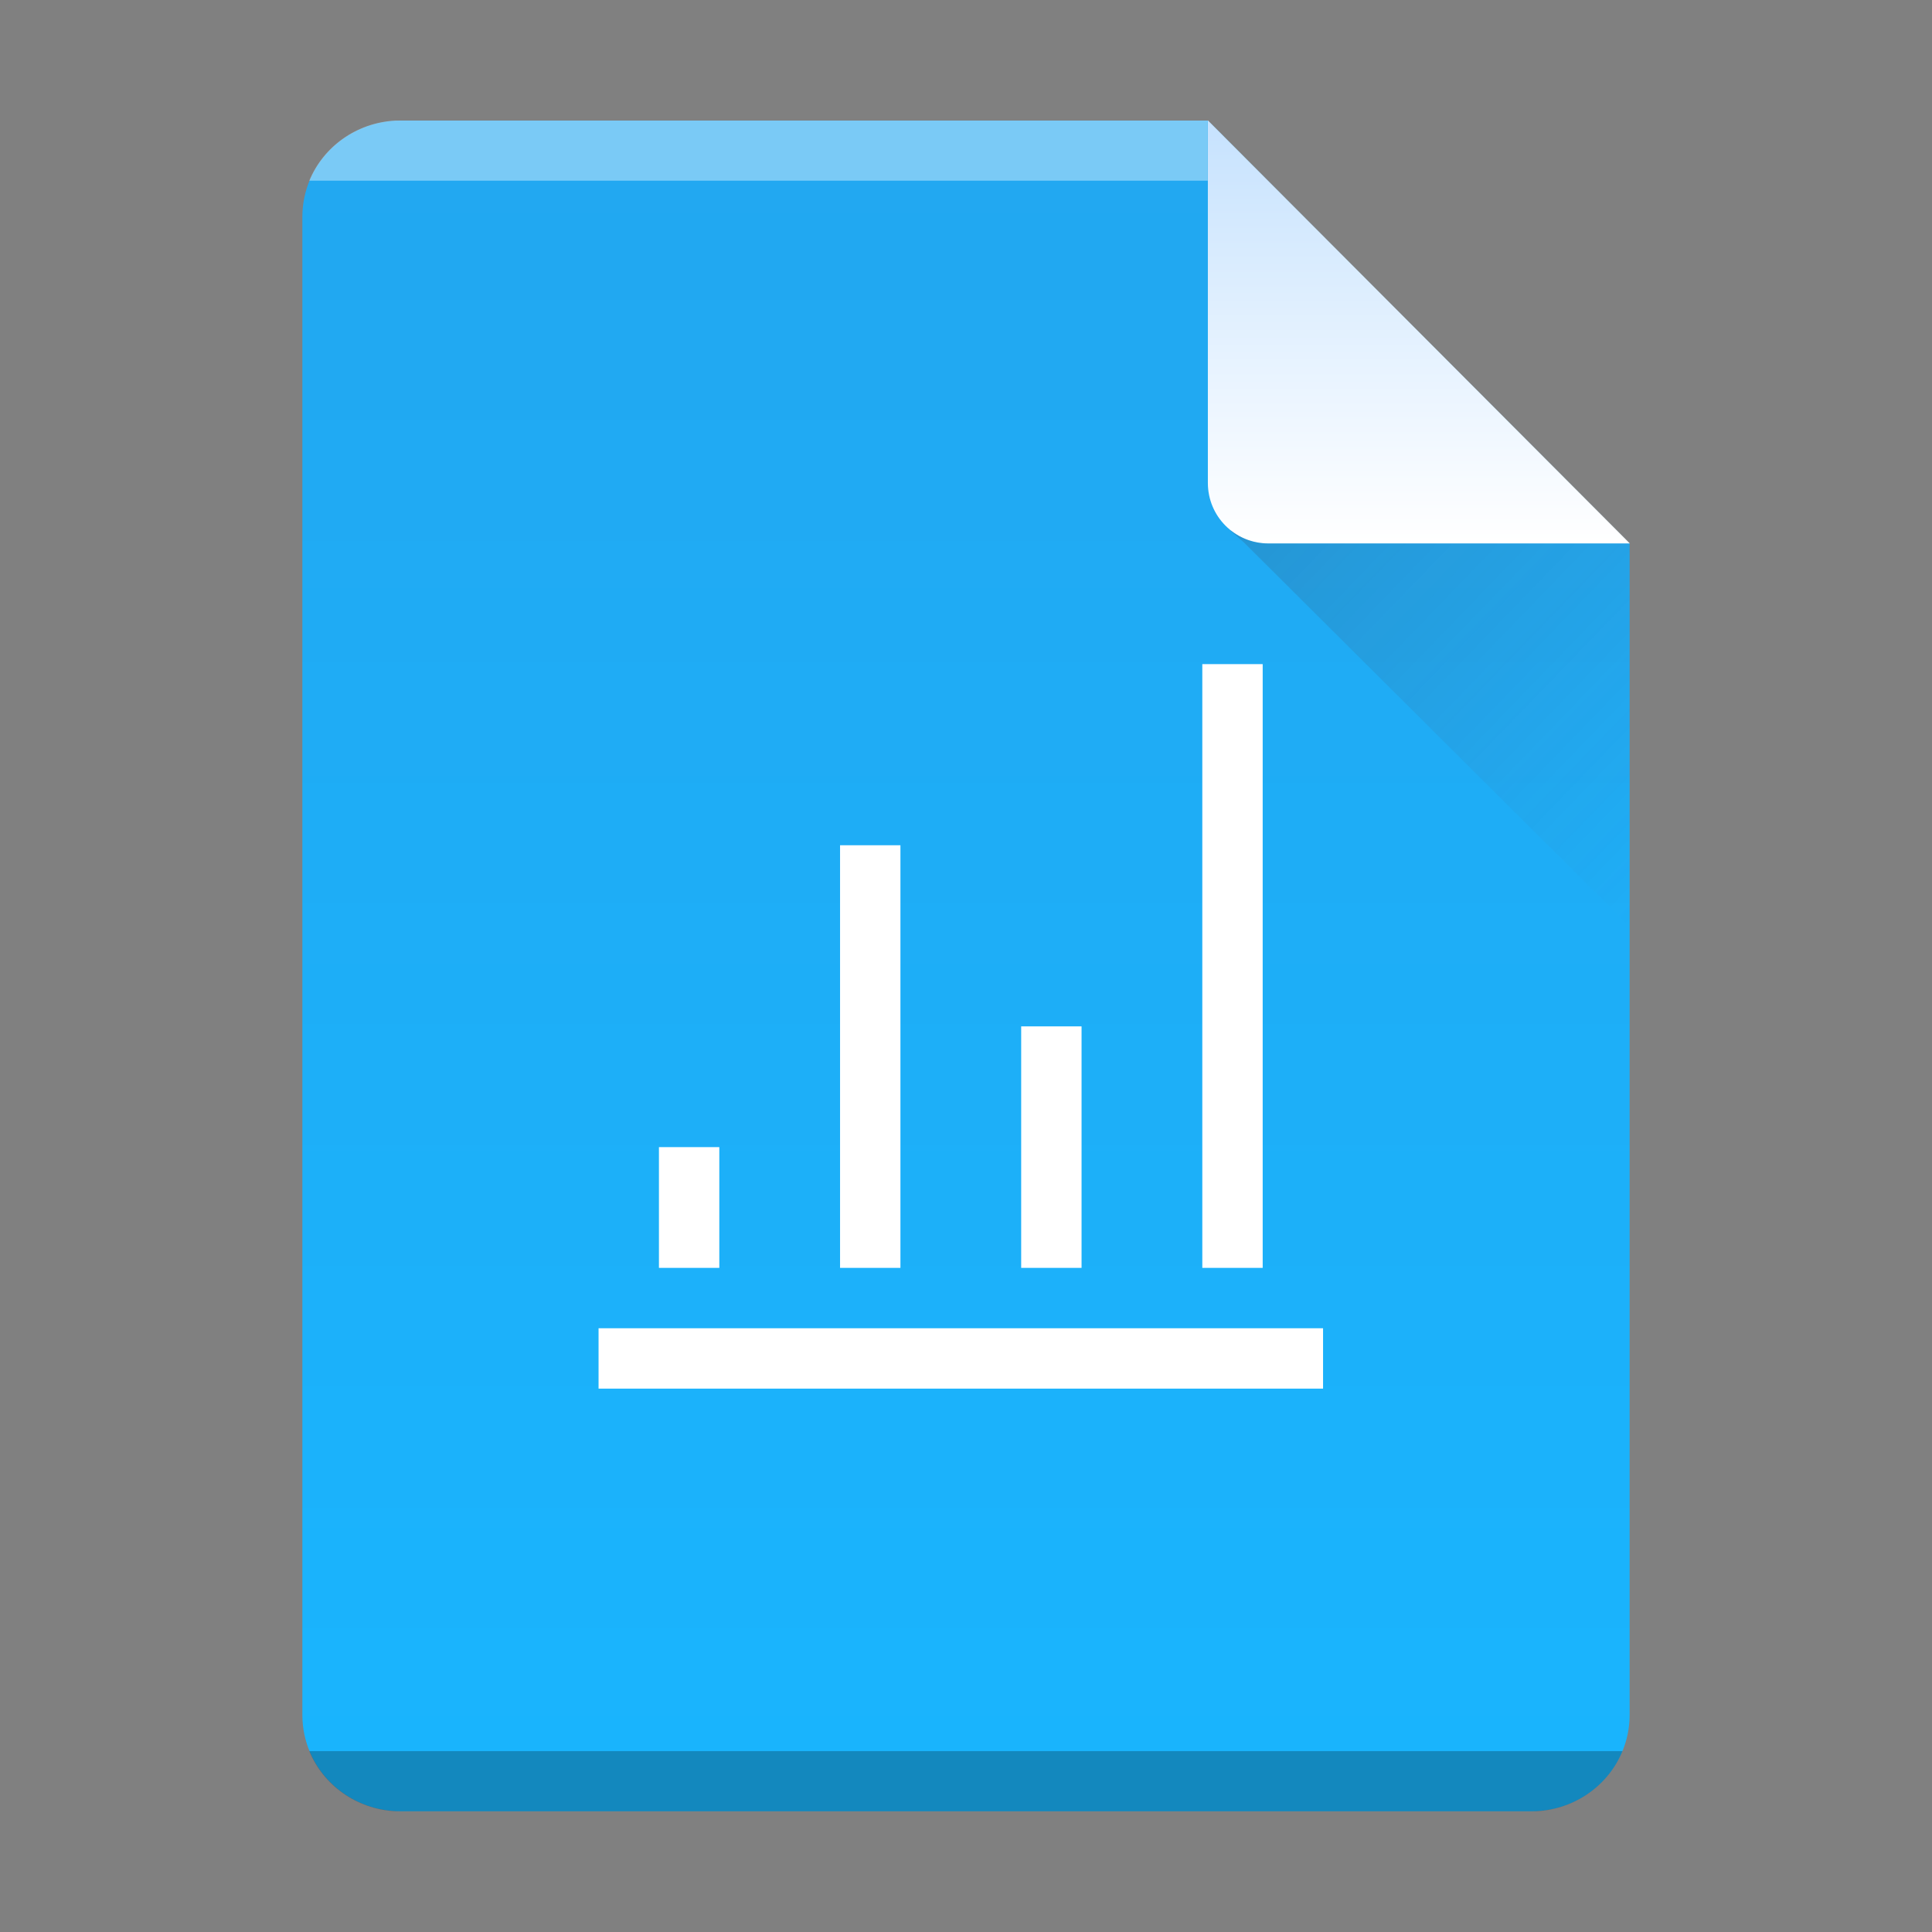 <?xml version="1.0" encoding="UTF-8"?>
<svg width="32" height="32" version="1.1" xml:space="preserve" xmlns="http://www.w3.org/2000/svg"><rect width="100%" height="100%" fill="#808080" stroke="none"/><defs>
    
    


<linearGradient id="linearGradient10" x1="372.98" x2="379.72" y1="524.49" y2="531" gradientTransform="translate(-352.58 -515.8)" gradientUnits="userSpaceOnUse"><stop stop-color="#383e51" offset="0"/><stop stop-color="#655c6f" stop-opacity="0" offset="1"/></linearGradient><linearGradient id="a-8" x2="0" y1="61" y2="3" gradientTransform="matrix(.5 0 0 -.483 28.001 31.421)" gradientUnits="userSpaceOnUse"><stop stop-color="#22a7f0" offset="0"/><stop stop-color="#19b5fe" offset="1"/></linearGradient><linearGradient id="b-6" x2="0" y1="518.04" y2="524.8" gradientTransform="translate(-356.57 -515.83)" gradientUnits="userSpaceOnUse"><stop stop-color="#c8e3fe" offset="0"/><stop stop-color="#fff" offset="1"/></linearGradient></defs>
    <path d="m6.641 1.997h13.363l6.988 7.007v19.4c0 0.884-0.729 1.596-1.633 1.596h-18.718c-0.905 0-1.633-0.712-1.633-1.596v-24.811c0-0.884 0.729-1.596 1.633-1.596z" fill="url(#a-8)" stop-color="#000000" style="-inkscape-stroke:none;font-variation-settings:normal"/><path d="m19.914 11v10h1v-10zm-6 3v7h1v-7zm3 3v4h1v-4zm-6 2v2h1v-2zm-1 3v1h12v-1z" fill="#fff"/>
    

    <path d="m26.995 9.001h-5.986c-0.556 0-1.003-0.447-1.003-1.003v-6.004z" fill="url(#b-6)" stop-color="#000000" style="-inkscape-stroke:none;font-variation-settings:normal"/><g fill-rule="evenodd"><path d="m20.379 8.787 0.234 0.207 6.379 6.354 2e-3 -6.346h-5.986c-0.233 0-0.447-0.08-0.617-0.213-0.007-0.002-0.012-0.002-0.012-0.002zm6.615 0.215v-0.008h-0.008z" fill="url(#linearGradient10)" opacity=".2" stop-color="#000000" style="-inkscape-stroke:none;font-variation-settings:normal"/><path d="m5.123 29.004c0.23 0.56 0.776 0.961 1.424 0.996h18.902c0.648-0.035 1.194-0.436 1.424-0.996z" opacity=".25" stop-color="#000000" style="-inkscape-stroke:none;font-variation-settings:normal"/><path d="m5.123 2.993c0.23-0.56 0.776-0.961 1.424-0.996h13.457l1.3e-5 0.996z" fill="#fff" opacity=".4" stop-color="#000000" style="-inkscape-stroke:none;font-variation-settings:normal"/></g></svg>

